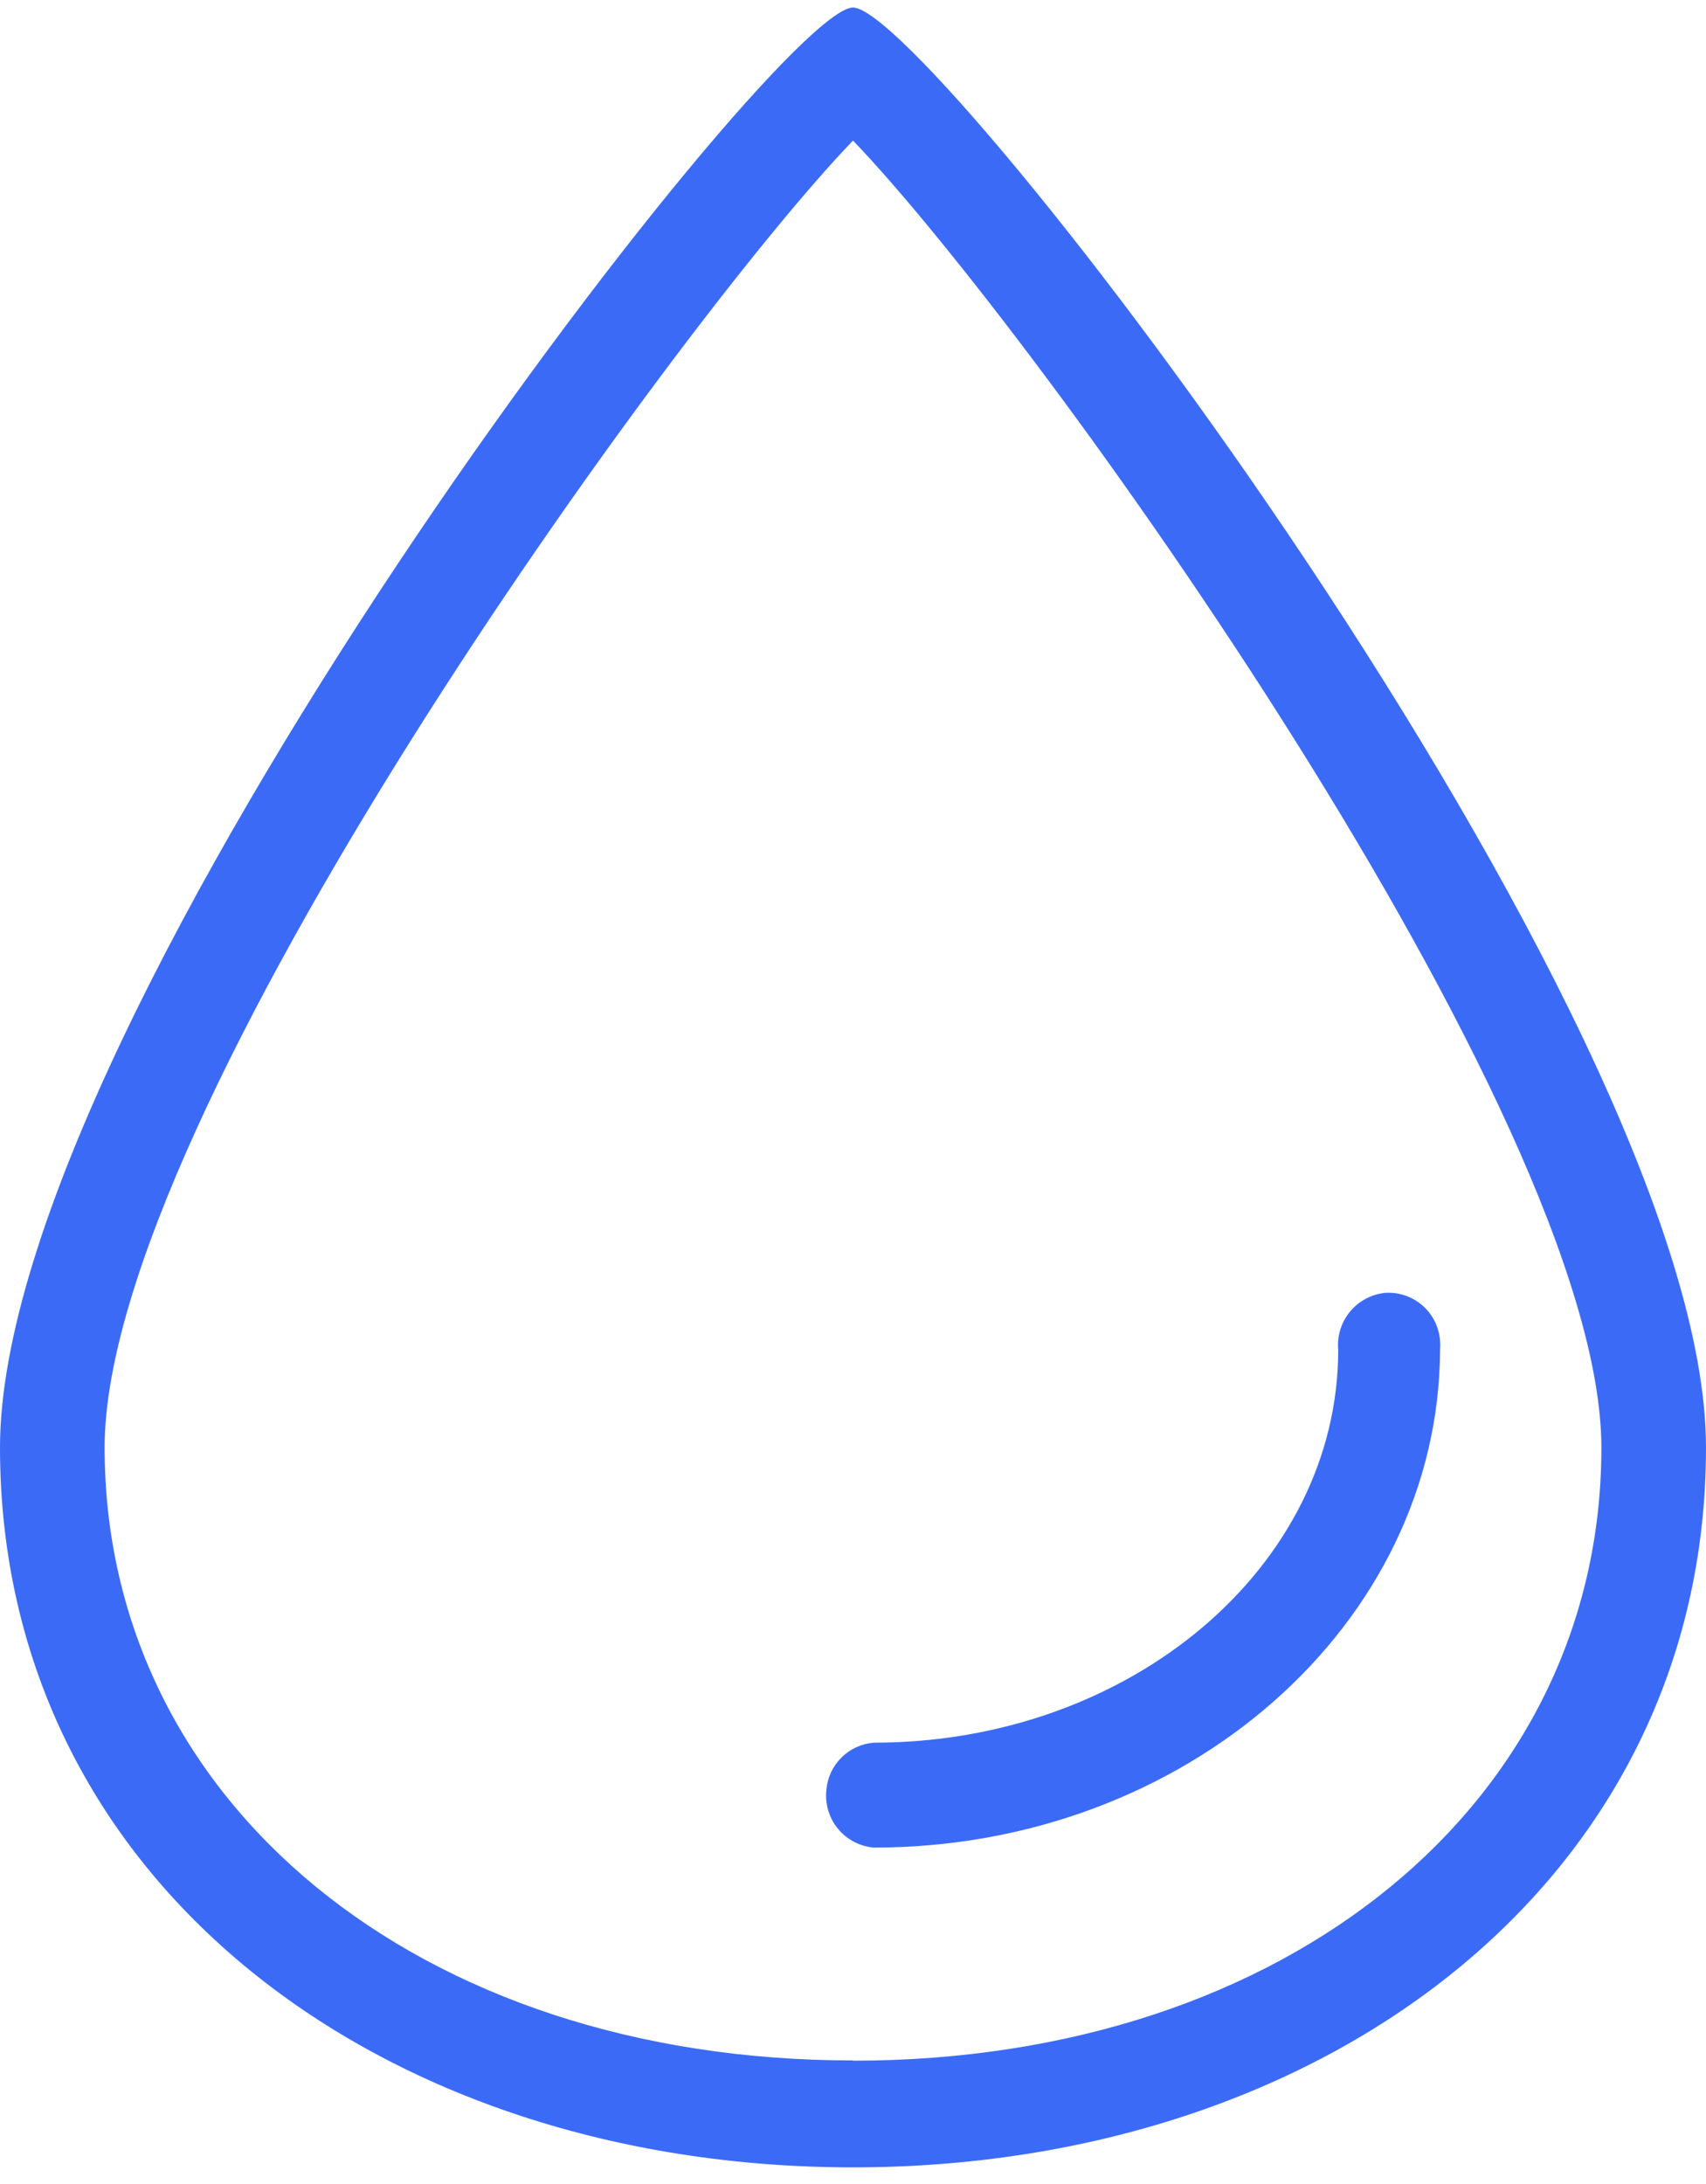 <svg width="68" height="87" viewBox="0 0 68 87" fill="none" xmlns="http://www.w3.org/2000/svg">
<g clip-path="url(#clip0_2008_1164)">
<path d="M34.83 73.61C34.553 73.586 34.283 73.507 34.037 73.378C33.791 73.248 33.573 73.07 33.397 72.855C33.22 72.639 33.089 72.391 33.011 72.124C32.932 71.857 32.908 71.576 32.94 71.3C32.983 70.815 33.197 70.362 33.543 70.019C33.889 69.677 34.345 69.468 34.83 69.43C45.04 69.43 53.34 62.43 53.34 53.78C53.29 53.233 53.456 52.688 53.805 52.264C54.153 51.839 54.654 51.568 55.2 51.51C55.47 51.491 55.741 51.525 55.998 51.611C56.254 51.697 56.491 51.832 56.696 52.009C56.9 52.187 57.067 52.403 57.188 52.645C57.309 52.887 57.381 53.15 57.4 53.42C57.41 53.54 57.41 53.66 57.4 53.78C57.36 64.69 47.28 73.61 34.83 73.61ZM34 0.3C30.88 0.3 0 40.38 0 57.67C0 74.96 15.21 86.35 34 86.35C52.79 86.35 68 74.94 68 57.67C68 40.4 37.12 0.3 34 0.3ZM34 82.09C16.72 82.09 4.17 71.81 4.17 57.67C4.17 44.46 26.8 13.08 34 5.6C41.21 13.09 63.83 44.47 63.83 57.68C63.83 71.82 51.29 82.1 34 82.1V82.09Z" fill="#3B6BF6"/>
</g>
<defs>
<clipPath id="clip0_2008_1164">
<rect width="68" height="87" fill="white"/>
</clipPath>
</defs>
</svg>
